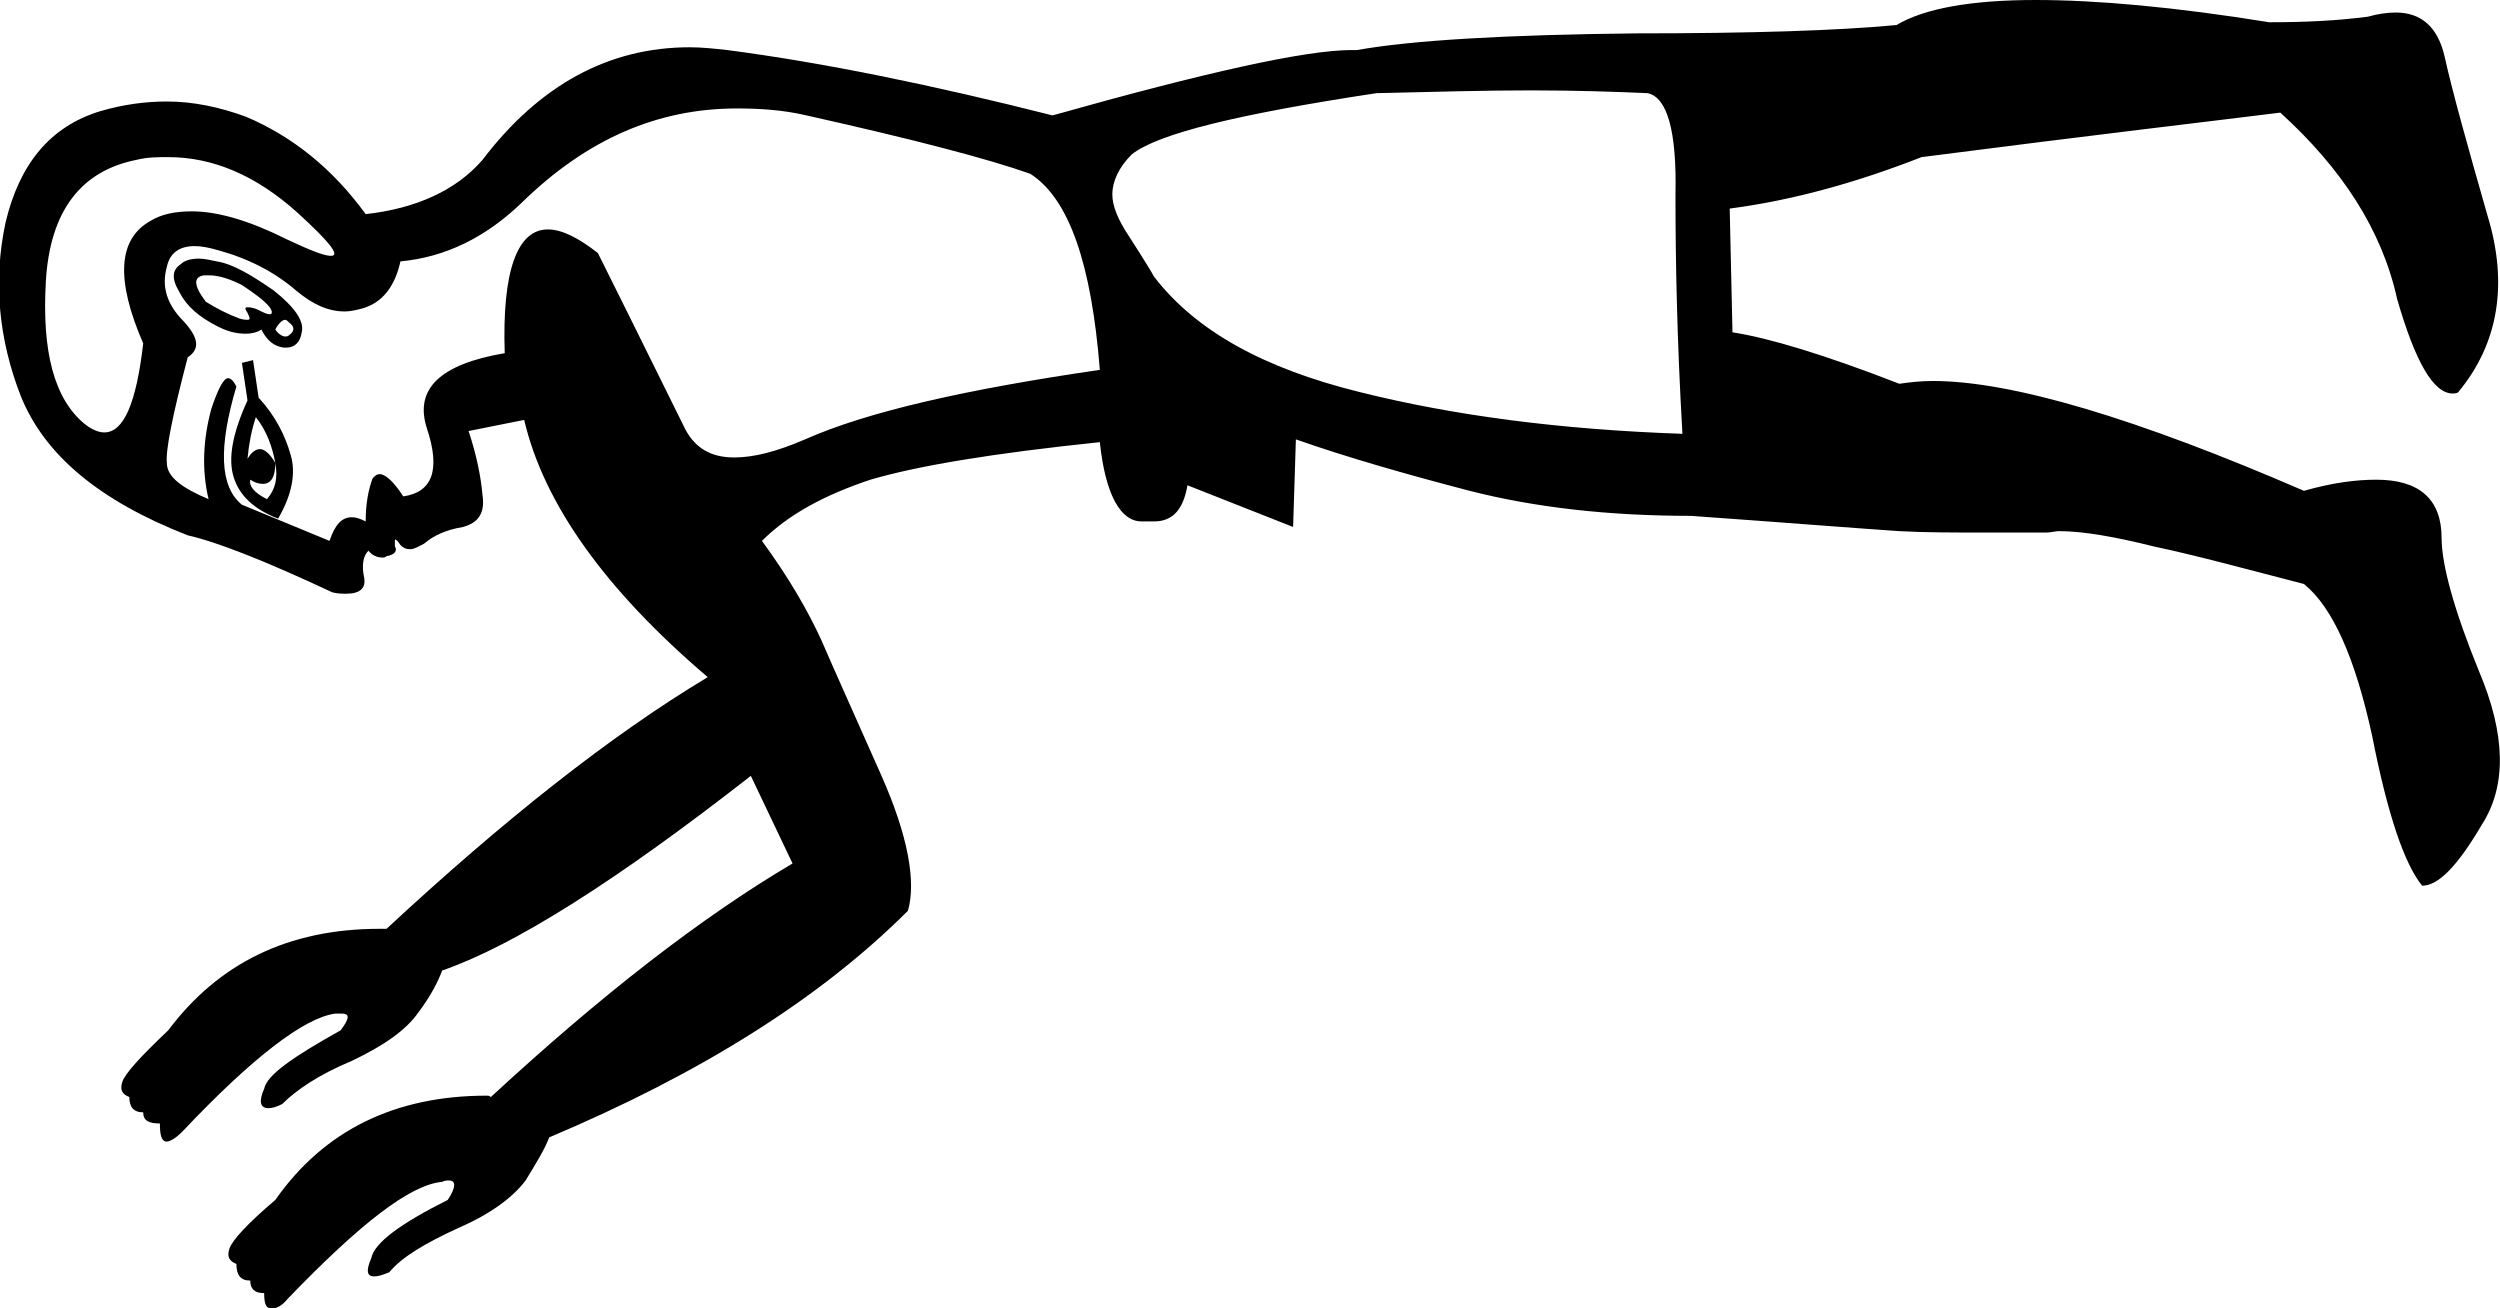 <?xml version='1.0' encoding ='UTF-8' standalone='yes'?>
<svg width='17.98' height='9.41' xmlns='http://www.w3.org/2000/svg' xmlns:xlink='http://www.w3.org/1999/xlink' >
<path style='fill:black; stroke:none' d=' M 1.5 1.98  C 1.58 1.98 1.66 2.01 1.74 2.05  C 1.83 2.11 1.9 2.16 1.94 2.21  C 1.96 2.24 1.96 2.26 1.94 2.26  C 1.92 2.26 1.9 2.25 1.86 2.23  C 1.82 2.21 1.79 2.21 1.78 2.21  C 1.76 2.21 1.76 2.22 1.78 2.25  C 1.8 2.29 1.8 2.3 1.78 2.3  C 1.77 2.3 1.75 2.3 1.72 2.29  C 1.64 2.26 1.56 2.22 1.48 2.17  C 1.39 2.05 1.39 1.99 1.47 1.98  C 1.48 1.98 1.49 1.98 1.5 1.98  Z  M 2.05 2.3  C 2.06 2.3 2.07 2.31 2.08 2.32  C 2.12 2.35 2.12 2.38 2.08 2.41  C 2.07 2.42 2.06 2.42 2.05 2.42  C 2.03 2.42 2 2.4 1.98 2.37  C 2 2.33 2.03 2.3 2.05 2.3  Z  M 1.43 1.86  C 1.38 1.86 1.33 1.87 1.3 1.9  C 1.24 1.94 1.23 2 1.29 2.1  C 1.34 2.2 1.43 2.28 1.57 2.35  C 1.65 2.39 1.71 2.4 1.77 2.4  C 1.81 2.4 1.85 2.39 1.88 2.37  C 1.92 2.45 1.97 2.49 2.04 2.5  C 2.05 2.5 2.06 2.5 2.06 2.5  C 2.12 2.5 2.16 2.46 2.17 2.39  C 2.19 2.31 2.12 2.21 1.97 2.09  C 1.81 1.98 1.68 1.9 1.56 1.88  C 1.51 1.87 1.47 1.86 1.43 1.86  Z  M 1.21 1.13  C 1.53 1.13 1.84 1.26 2.14 1.53  C 2.37 1.74 2.45 1.84 2.38 1.84  C 2.33 1.84 2.23 1.8 2.06 1.72  C 1.8 1.59 1.57 1.52 1.38 1.52  C 1.26 1.52 1.16 1.54 1.08 1.59  C 0.85 1.72 0.83 2.01 1.03 2.47  C 0.98 2.9 0.89 3.11 0.75 3.11  C 0.71 3.11 0.66 3.09 0.61 3.05  C 0.39 2.87 0.3 2.53 0.33 2.02  C 0.36 1.52 0.58 1.23 0.98 1.15  C 1.06 1.13 1.13 1.13 1.21 1.13  Z  M 11.01 0.65  C 11.34 0.65 11.62 0.66 11.85 0.67  C 11.99 0.7 12.06 0.94 12.05 1.4  C 12.05 1.86 12.06 2.43 12.1 3.12  C 11.23 3.09 10.46 2.99 9.78 2.82  C 9.09 2.65 8.6 2.38 8.3 1.99  C 8.29 1.97 8.23 1.87 8.12 1.7  C 8.04 1.58 8 1.48 8 1.4  C 8 1.3 8.05 1.2 8.14 1.11  C 8.33 0.96 8.91 0.82 9.9 0.67  C 10.32 0.66 10.69 0.65 11.01 0.65  Z  M 1.84 3  C 1.92 3.1 1.96 3.22 1.98 3.33  C 1.94 3.26 1.9 3.23 1.87 3.23  C 1.84 3.23 1.81 3.25 1.78 3.3  C 1.79 3.19 1.81 3.09 1.84 3  Z  M 1.98 3.33  C 2 3.44 1.98 3.52 1.92 3.59  C 1.82 3.54 1.79 3.49 1.8 3.45  L 1.8 3.45  C 1.83 3.47 1.86 3.48 1.89 3.48  C 1.95 3.48 1.98 3.43 1.98 3.33  Z  M 1.82 2.59  L 1.74 2.61  L 1.78 2.88  C 1.67 3.12 1.64 3.3 1.68 3.43  C 1.72 3.56 1.82 3.66 2 3.73  C 2.1 3.56 2.13 3.4 2.09 3.27  C 2.05 3.13 1.98 2.99 1.86 2.86  L 1.82 2.59  Z  M 5.3 0.78  C 5.46 0.78 5.63 0.79 5.8 0.83  C 6.56 1 7.1 1.14 7.41 1.25  C 7.69 1.43 7.85 1.9 7.91 2.66  C 6.95 2.8 6.24 2.96 5.79 3.16  C 5.58 3.25 5.42 3.29 5.28 3.29  C 5.11 3.29 5 3.22 4.93 3.09  C 4.81 2.85 4.6 2.42 4.3 1.82  C 4.16 1.71 4.04 1.65 3.94 1.65  C 3.72 1.65 3.61 1.95 3.63 2.54  L 3.63 2.54  C 3.16 2.62 2.98 2.8 3.07 3.08  C 3.17 3.38 3.11 3.54 2.9 3.57  C 2.83 3.46 2.77 3.41 2.73 3.41  C 2.71 3.41 2.7 3.42 2.68 3.44  C 2.65 3.52 2.63 3.62 2.63 3.75  C 2.59 3.73 2.56 3.72 2.53 3.72  C 2.46 3.72 2.41 3.77 2.37 3.89  L 1.74 3.63  C 1.58 3.5 1.57 3.22 1.7 2.78  C 1.68 2.74 1.66 2.72 1.64 2.72  C 1.61 2.72 1.57 2.79 1.52 2.94  C 1.46 3.16 1.45 3.38 1.5 3.59  C 1.31 3.51 1.2 3.43 1.2 3.33  C 1.19 3.24 1.24 2.99 1.35 2.57  C 1.44 2.51 1.43 2.43 1.32 2.31  C 1.2 2.19 1.16 2.06 1.2 1.92  C 1.22 1.82 1.29 1.77 1.4 1.77  C 1.45 1.77 1.5 1.78 1.57 1.8  C 1.79 1.86 1.98 1.96 2.13 2.09  C 2.25 2.19 2.36 2.24 2.48 2.24  C 2.52 2.24 2.56 2.23 2.6 2.22  C 2.75 2.18 2.84 2.06 2.88 1.88  C 3.2 1.85 3.49 1.71 3.75 1.46  C 4.22 1 4.73 0.78 5.3 0.78  Z  M 14.64 0  C 14.18 0 13.84 0.06 13.64 0.18  C 13.22 0.22 12.59 0.24 11.77 0.24  C 10.82 0.25 10.15 0.29 9.76 0.36  C 9.75 0.36 9.73 0.36 9.72 0.36  C 9.39 0.36 8.67 0.52 7.57 0.83  C 6.7 0.61 5.92 0.45 5.23 0.36  C 5.14 0.35 5.05 0.34 4.96 0.34  C 4.38 0.34 3.88 0.61 3.47 1.15  C 3.28 1.37 2.99 1.5 2.63 1.54  C 2.39 1.21 2.1 0.98 1.77 0.84  C 1.58 0.77 1.39 0.73 1.2 0.73  C 1.05 0.73 0.89 0.75 0.72 0.8  C 0.36 0.91 0.14 1.18 0.04 1.6  C -0.05 2.02 -0.01 2.44 0.15 2.85  C 0.32 3.27 0.71 3.6 1.35 3.85  C 1.57 3.9 1.92 4.04 2.39 4.26  C 2.43 4.27 2.46 4.27 2.49 4.27  C 2.59 4.27 2.63 4.23 2.62 4.16  C 2.6 4.07 2.61 4 2.65 3.96  C 2.67 3.99 2.71 4.01 2.75 4.01  C 2.76 4.01 2.77 4.01 2.78 4  C 2.84 3.99 2.86 3.96 2.84 3.93  C 2.84 3.9 2.84 3.88 2.84 3.88  C 2.85 3.88 2.86 3.89 2.88 3.92  C 2.9 3.94 2.92 3.95 2.95 3.95  C 2.98 3.95 3.01 3.93 3.05 3.91  C 3.12 3.85 3.21 3.81 3.33 3.79  C 3.44 3.76 3.49 3.69 3.47 3.56  C 3.46 3.44 3.43 3.28 3.37 3.1  L 3.77 3.02  C 3.91 3.62 4.35 4.24 5.09 4.87  C 4.39 5.29 3.62 5.9 2.78 6.68  C 2.77 6.68 2.75 6.68 2.73 6.68  C 2.07 6.68 1.57 6.93 1.21 7.41  C 1.01 7.6 0.9 7.72 0.88 7.78  C 0.86 7.84 0.88 7.87 0.93 7.89  C 0.93 7.96 0.96 8 1.03 8  C 1.03 8.06 1.07 8.08 1.15 8.08  C 1.15 8.16 1.16 8.2 1.19 8.21  C 1.19 8.21 1.19 8.21 1.2 8.21  C 1.22 8.21 1.26 8.19 1.31 8.14  C 1.82 7.6 2.19 7.32 2.41 7.29  C 2.43 7.29 2.45 7.29 2.46 7.29  C 2.52 7.29 2.51 7.33 2.45 7.41  C 2.11 7.6 1.92 7.73 1.9 7.83  C 1.86 7.92 1.87 7.97 1.93 7.97  C 1.96 7.97 1.99 7.96 2.03 7.94  C 2.13 7.84 2.29 7.73 2.53 7.63  C 2.76 7.52 2.92 7.41 3.01 7.28  C 3.1 7.16 3.15 7.06 3.18 6.98  C 3.7 6.8 4.44 6.33 5.4 5.58  L 5.7 6.21  C 5.04 6.6 4.32 7.16 3.53 7.89  L 3.53 7.89  C 3.52 7.88 3.51 7.88 3.5 7.88  C 2.84 7.88 2.33 8.13 1.98 8.63  C 1.78 8.8 1.67 8.92 1.65 8.98  C 1.63 9.04 1.65 9.07 1.7 9.09  C 1.7 9.17 1.73 9.21 1.8 9.21  C 1.8 9.27 1.83 9.3 1.9 9.3  C 1.9 9.37 1.91 9.41 1.95 9.41  C 1.95 9.41 1.95 9.41 1.96 9.41  C 1.99 9.41 2.03 9.39 2.07 9.34  C 2.59 8.8 2.95 8.52 3.18 8.5  C 3.2 8.49 3.21 8.49 3.23 8.49  C 3.28 8.49 3.28 8.54 3.22 8.63  C 2.88 8.8 2.69 8.94 2.67 9.05  C 2.63 9.14 2.64 9.18 2.69 9.18  C 2.72 9.18 2.75 9.17 2.8 9.15  C 2.89 9.04 3.06 8.94 3.3 8.83  C 3.53 8.73 3.69 8.61 3.78 8.49  C 3.86 8.36 3.92 8.26 3.95 8.18  C 5.04 7.72 5.9 7.18 6.53 6.55  C 6.59 6.34 6.53 6.01 6.34 5.58  C 6.15 5.15 6 4.82 5.91 4.61  C 5.81 4.39 5.67 4.15 5.48 3.89  C 5.67 3.7 5.93 3.56 6.26 3.45  C 6.6 3.35 7.14 3.26 7.91 3.18  C 7.95 3.56 8.06 3.75 8.21 3.75  C 8.22 3.75 8.23 3.75 8.24 3.75  C 8.26 3.75 8.28 3.75 8.3 3.75  C 8.43 3.75 8.51 3.67 8.54 3.49  L 9.3 3.79  L 9.32 3.16  C 9.69 3.29 10.11 3.41 10.57 3.53  C 11.04 3.65 11.57 3.71 12.16 3.71  C 12.86 3.76 13.36 3.8 13.66 3.82  C 13.84 3.83 14.04 3.83 14.26 3.83  C 14.4 3.83 14.56 3.83 14.72 3.83  C 14.75 3.83 14.78 3.82 14.81 3.82  C 14.98 3.82 15.21 3.86 15.49 3.93  C 15.82 4 16.18 4.1 16.57 4.2  C 16.78 4.37 16.94 4.74 17.06 5.29  C 17.17 5.85 17.29 6.21 17.42 6.37  C 17.54 6.37 17.68 6.22 17.85 5.93  C 18.03 5.65 18.02 5.28 17.83 4.83  C 17.65 4.39 17.56 4.06 17.56 3.87  C 17.56 3.59 17.4 3.45 17.09 3.45  C 16.95 3.45 16.78 3.47 16.57 3.53  C 15.37 3.01 14.47 2.74 13.9 2.74  C 13.81 2.74 13.73 2.75 13.66 2.76  C 13.12 2.55 12.72 2.43 12.46 2.39  L 12.44 1.5  C 12.9 1.44 13.36 1.31 13.82 1.13  C 15.06 0.97 15.92 0.87 16.4 0.81  C 16.84 1.21 17.13 1.65 17.24 2.15  C 17.37 2.6 17.5 2.83 17.64 2.83  C 17.65 2.83 17.67 2.83 17.68 2.82  C 17.97 2.47 18.04 2.04 17.89 1.55  C 17.75 1.06 17.64 0.67 17.58 0.4  C 17.53 0.19 17.41 0.09 17.23 0.09  C 17.17 0.09 17.1 0.1 17.03 0.12  C 16.8 0.15 16.57 0.16 16.32 0.16  C 15.64 0.05 15.08 0 14.64 0  Z '/></svg>
